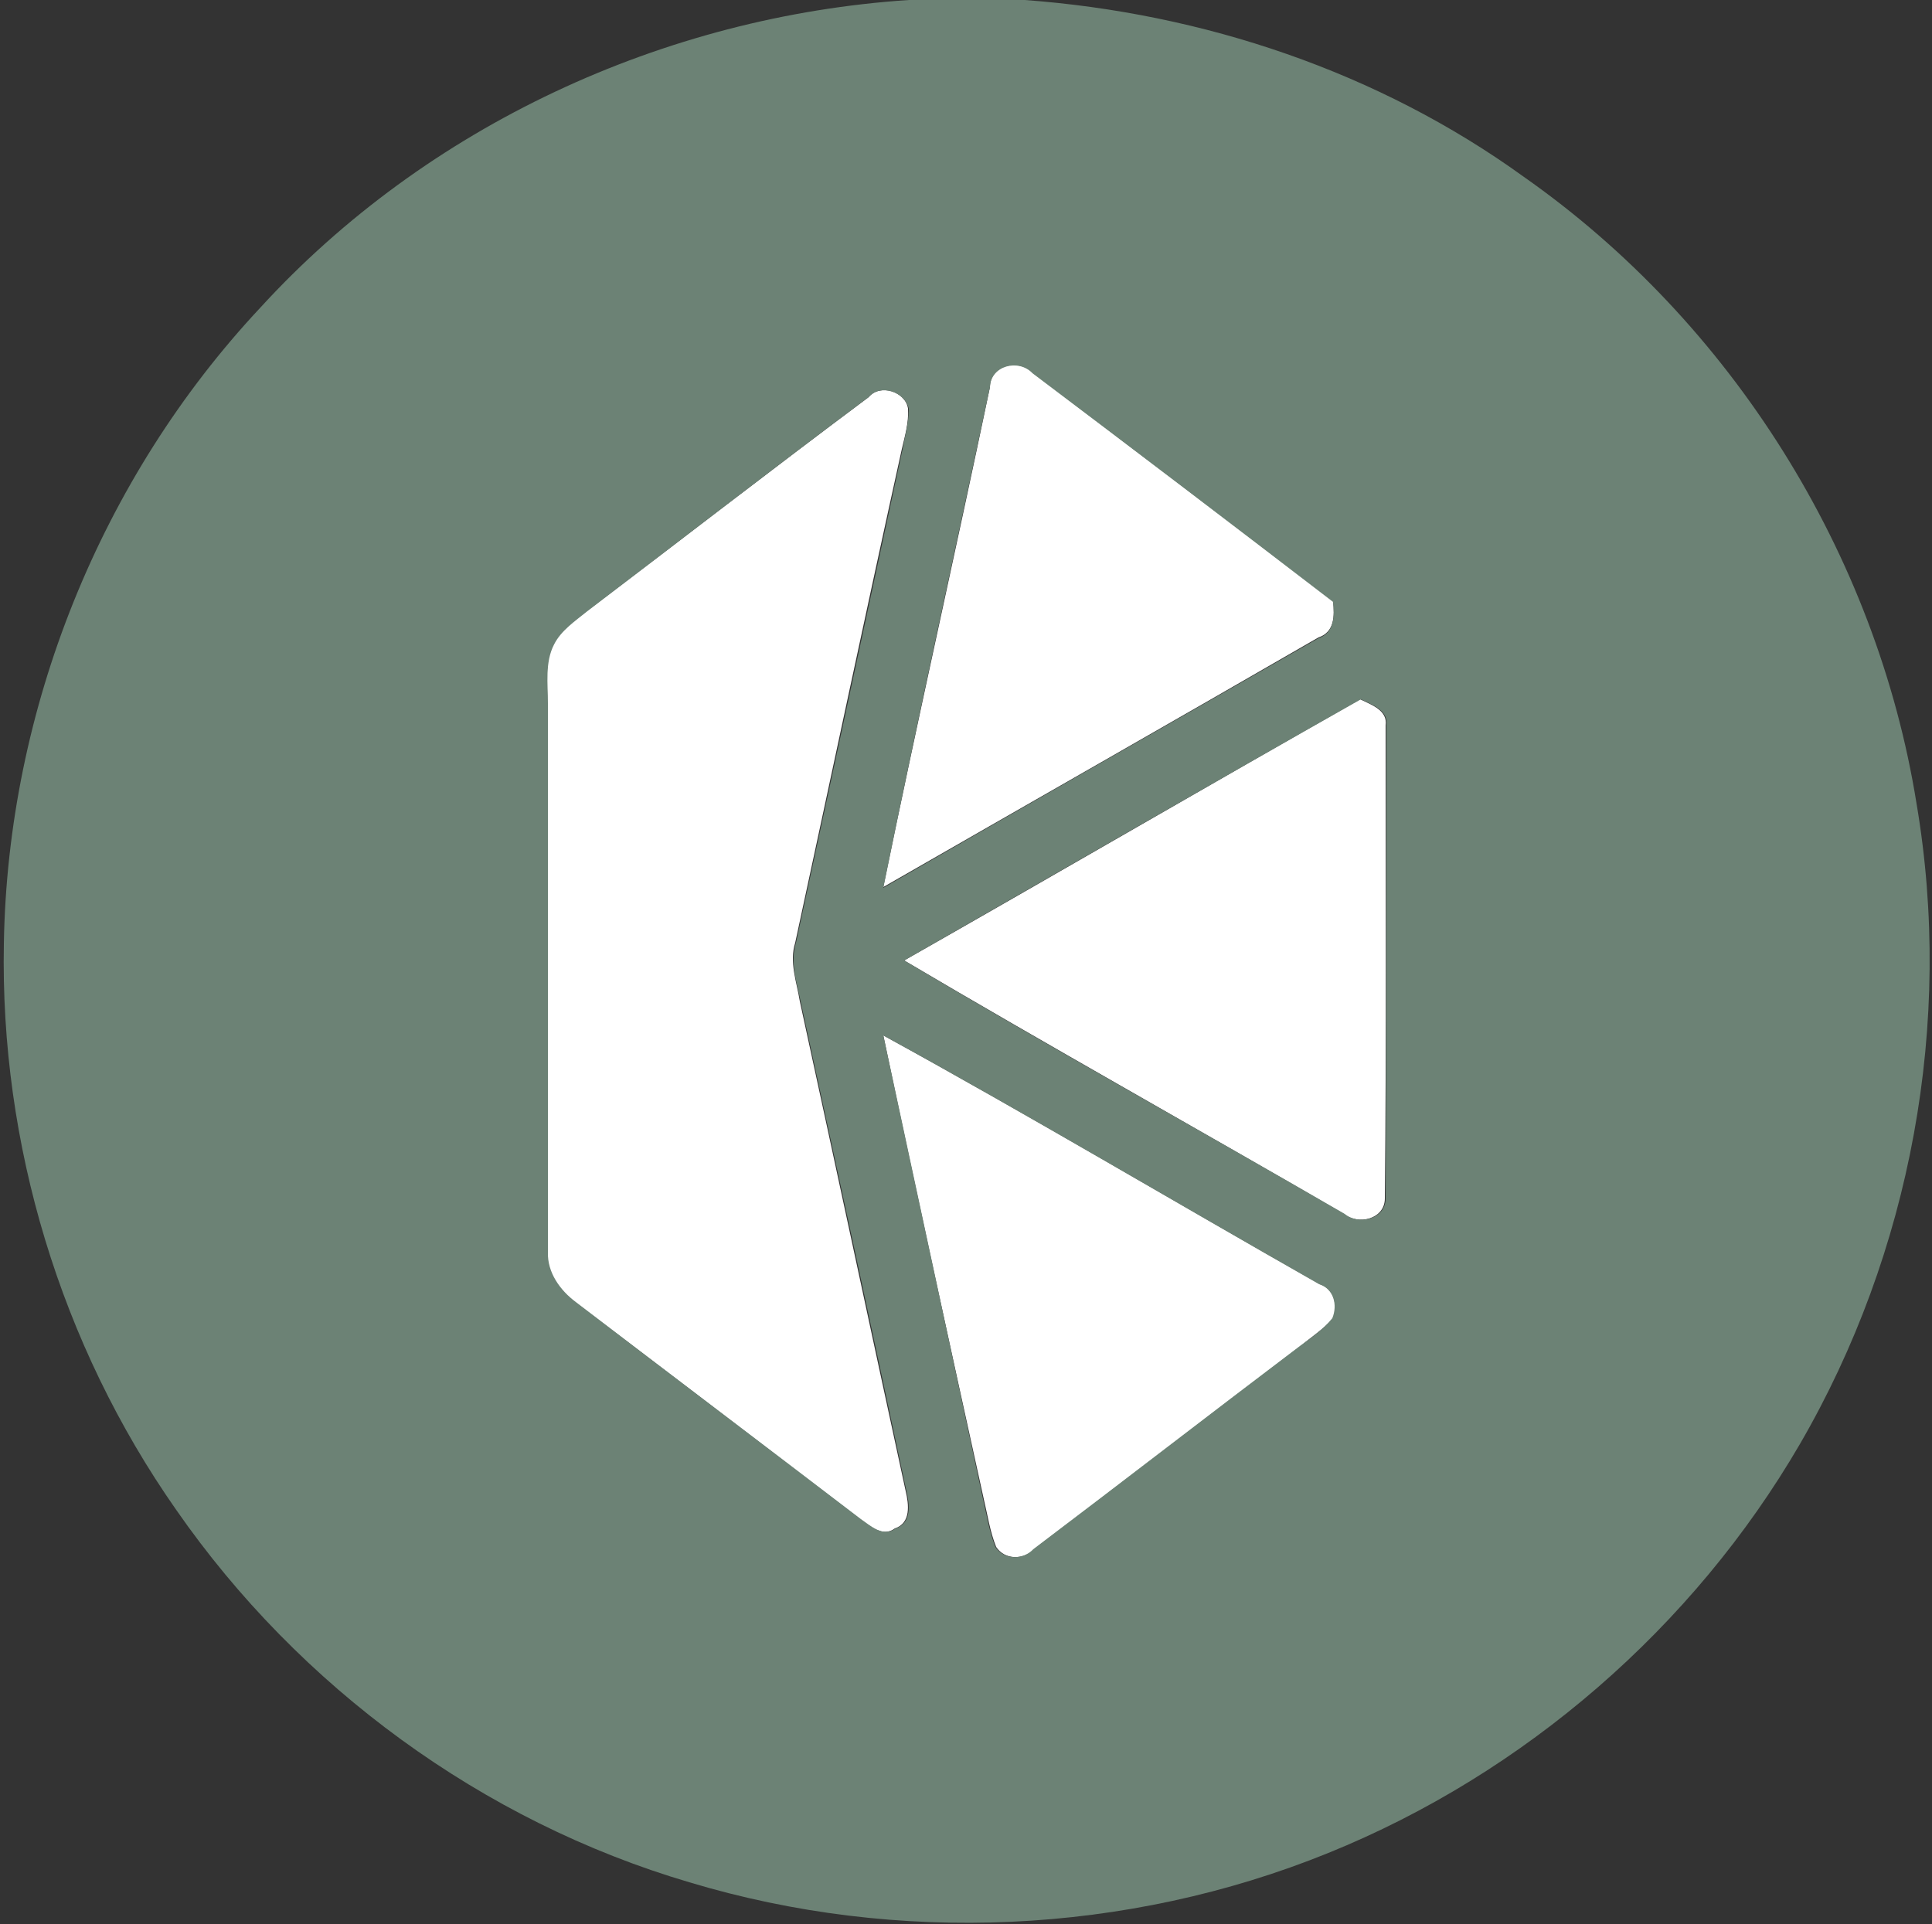 <?xml version="1.0" encoding="utf-8"?>
<!-- Generator: Adobe Illustrator 26.0.3, SVG Export Plug-In . SVG Version: 6.00 Build 0)  -->
<svg version="1.1" id="Layer_1" xmlns="http://www.w3.org/2000/svg" xmlns:xlink="http://www.w3.org/1999/xlink" x="0px" y="0px"
	 viewBox="0 0 250 249" style="enable-background:new 0 0 250 249;" xml:space="preserve">
<rect x="0" y="0" width="250" height="249" fill="#333333" stroke="none"/>
<style type="text/css">
	.st0{fill:#FFFFFF;}
	.st1{fill:#6C8275;}
</style>
<g id="_x23_ffffffff">
	<path class="st0" d="M128.1,50.1c0-2.9,3.7-3.7,5.5-1.9c13,9.9,26,19.7,38.9,29.6c0.2,1.9,0.2,4-1.9,4.7
		c-18.7,10.8-37.5,21.5-56.3,32.3C118.7,93.3,123.6,71.7,128.1,50.1z"/>
	<path class="st0" d="M112.4,51.4c1.5-1.8,4.8-0.7,5.1,1.5c0.1,1.8-0.4,3.5-0.8,5.2c-4.7,21.3-9.2,42.6-13.8,63.9
		c-0.8,2.5,0.2,5.1,0.6,7.6c4.6,21.1,9.1,42.2,13.7,63.4c0.4,1.7,0.7,4.1-1.4,4.8c-1.6,1.2-3.2-0.3-4.5-1.2
		c-12.3-9.4-24.6-18.8-36.9-28.1c-2.1-1.5-3.7-3.8-3.6-6.5c-0.1-23.7,0-47.3,0-71c0.1-2.5-0.4-5.2,0.8-7.6c0.9-1.9,2.7-3.1,4.3-4.3
		C88.1,69.9,100.2,60.5,112.4,51.4z"/>
	<path class="st0" d="M117,124.3c19.7-11.2,39.3-22.6,59-33.8c1.4,0.7,3.6,1.4,3.3,3.4c0,20.4,0.1,40.8-0.1,61.2
		c0,2.7-3.5,3.5-5.3,2C155,146.1,135.8,135.4,117,124.3z"/>
	<path class="st0" d="M114.3,134c19,10.4,37.6,21.5,56.5,32.2c1.9,0.6,2.3,2.8,1.7,4.4c-1.2,1.4-2.8,2.4-4.2,3.6
		c-11.5,8.7-23,17.6-34.5,26.3c-1.3,1.4-3.8,1.4-4.9-0.3c-0.8-2-1.1-4.1-1.6-6.2C122.9,174,118.5,154,114.3,134z"/>
</g>
<g id="_x23_6c8275ff">
	<path class="st1" d="M117.6,0h15c23.1,1.7,45.8,9.3,64.6,22.9C224,41.7,242.8,71.6,248,104c4.8,28.3-0.7,58.1-15.1,82.9
		c-13.8,23.7-35.6,42.6-61,52.9c-26.1,10.6-55.8,11.9-82.7,3.8c-26.8-7.9-50.5-25.3-66.4-48.2C7.8,174,0,148,0.5,122.1
		C1,91.8,13,61.9,33.7,39.8C55.2,16.3,85.9,2.1,117.6,0 M128.1,50.1c-4.6,21.6-9.4,43.1-13.8,64.8c18.7-10.8,37.5-21.5,56.3-32.3
		c2.1-0.7,2.1-2.9,1.9-4.7c-12.9-9.9-25.9-19.8-38.9-29.6C131.8,46.4,128.2,47.3,128.1,50.1 M112.4,51.4
		C100.2,60.5,88.1,69.9,76,79.1c-1.6,1.3-3.4,2.5-4.3,4.3c-1.2,2.3-0.8,5.1-0.8,7.6c0,23.7,0,47.3,0,71c-0.1,2.7,1.6,5,3.6,6.5
		c12.3,9.4,24.6,18.7,36.9,28.1c1.3,0.9,2.9,2.4,4.5,1.2c2.1-0.7,1.8-3.1,1.4-4.8c-4.5-21.1-9.1-42.3-13.7-63.4
		c-0.5-2.5-1.4-5-0.6-7.6c4.6-21.3,9.2-42.6,13.8-63.9c0.3-1.7,0.8-3.4,0.8-5.2C117.1,50.7,113.9,49.6,112.4,51.4 M117,124.3
		c18.8,11.2,38,21.8,57,32.8c1.8,1.5,5.3,0.7,5.3-2c0.1-20.4,0.1-40.8,0.1-61.2c0.3-2-1.9-2.7-3.3-3.4
		C156.3,101.7,136.7,113,117,124.3 M114.3,134c4.3,20,8.6,40,12.9,60c0.5,2.1,0.8,4.2,1.6,6.2c1.1,1.7,3.6,1.7,4.9,0.3
		c11.5-8.7,23-17.6,34.5-26.3c1.5-1.1,3.1-2.2,4.2-3.6c0.7-1.7,0.2-3.8-1.7-4.4C151.9,155.5,133.2,144.4,114.3,134z"/>
</g>
</svg>
